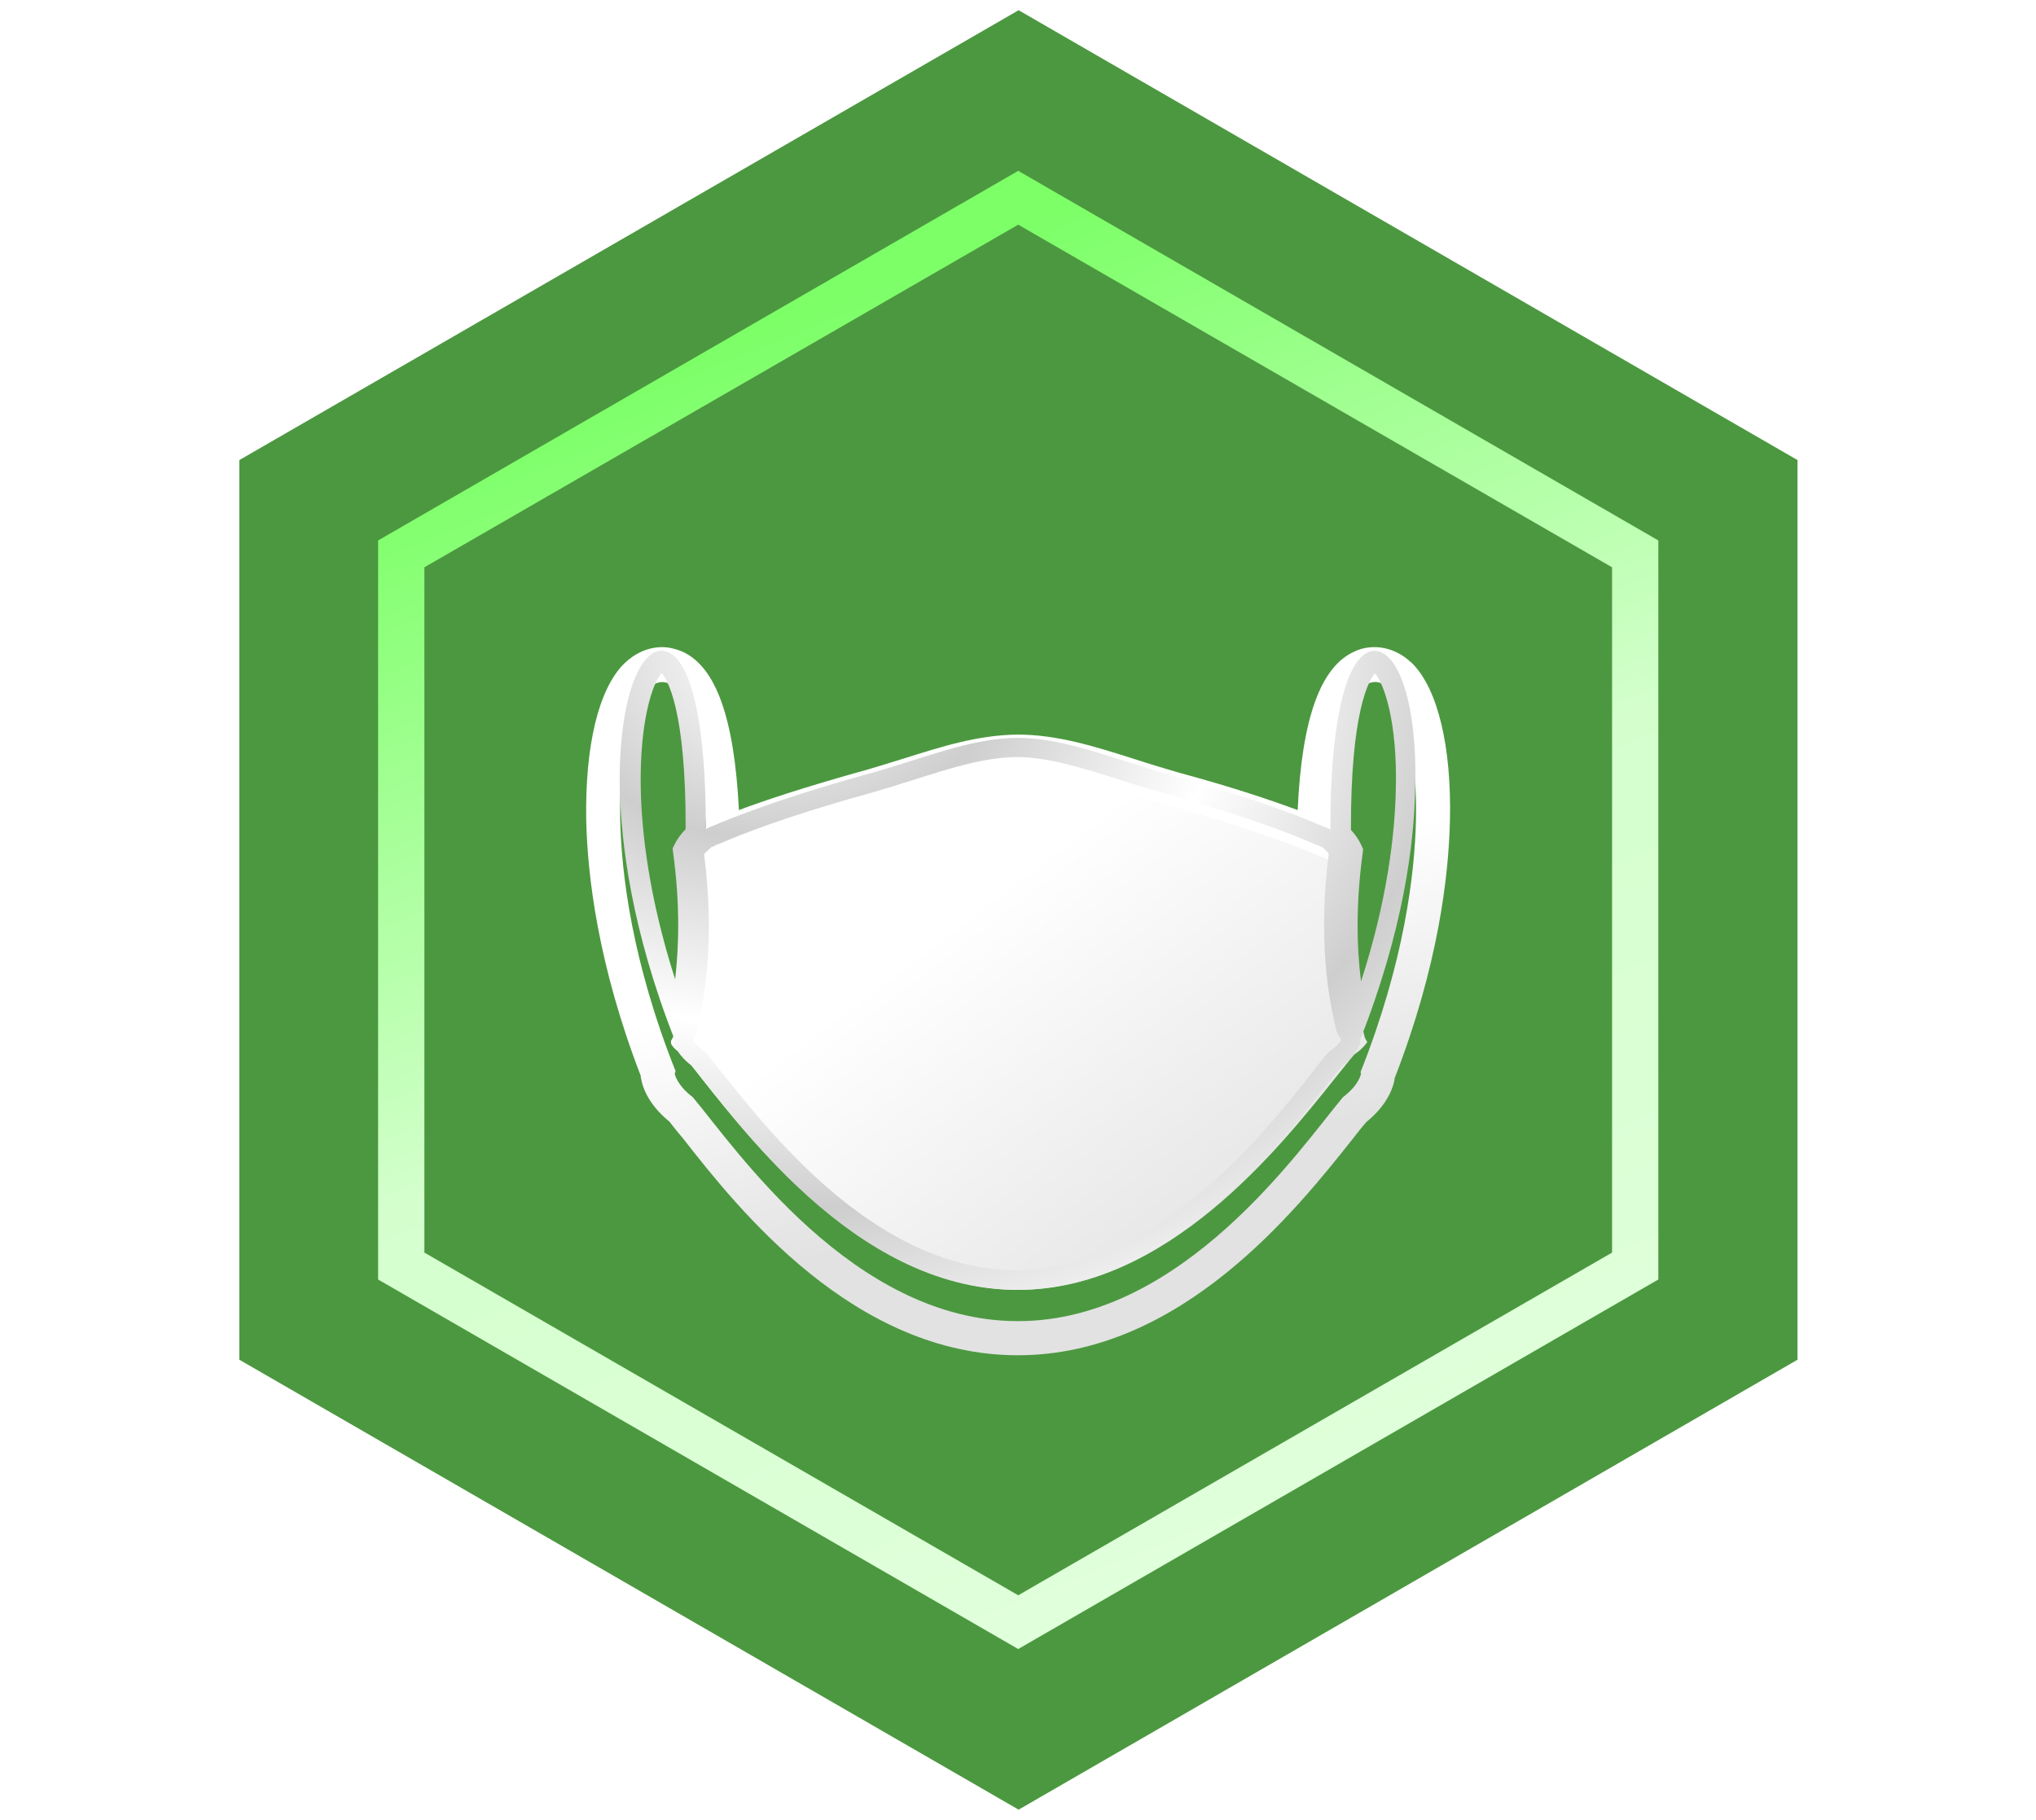 <svg width="264" height="236" viewBox="0 0 264 236" fill="none" xmlns="http://www.w3.org/2000/svg">
<g clip-path="url(#clip0)">
<path d="M45.858 68.225V167.785L132.079 217.555L218.289 167.785V68.225L132.079 18.445L45.858 68.225Z" fill="#4C9840"/>
<path d="M132.079 234.675L31.029 176.325V59.665L132.079 1.325L233.079 59.665V176.325L132.079 234.675ZM47.199 167.005L132.079 216.005L216.949 167.005V69.005L132.079 20.005L47.199 69.005V167.005Z" fill="#4C9840"/>
<path d="M132.029 213.845L49.029 165.925V70.085L132.029 22.155L215.029 70.085V165.925L132.029 213.845ZM55.029 162.435L132.029 206.875L209.029 162.435V73.565L132.029 29.135L55.029 73.565V162.435Z" fill="url(#paint0_linear)"/>
</g>
<g style="mix-blend-mode:luminosity">
<path d="M88.171 136.539C88.347 136.658 88.464 136.777 88.639 136.955C89.342 137.73 90.103 138.742 91.04 139.933C98.067 148.807 112.765 167.268 132.03 167.268C151.295 167.268 165.934 148.807 173.02 139.933C173.956 138.802 174.718 137.789 175.42 136.955C175.537 136.777 175.713 136.658 175.889 136.539C176.709 135.943 177.118 135.407 177.294 135.109C177.118 134.871 176.943 134.573 176.884 134.216C175.537 129.094 174.249 120.697 175.713 109.204C175.537 109.025 175.362 108.787 175.186 108.608C175.069 108.489 174.952 108.429 174.893 108.31C174.776 108.251 174.601 108.191 174.483 108.132C174.249 108.013 174.074 107.953 173.956 107.893C173.839 107.834 173.722 107.834 173.605 107.774C170.794 106.524 164.353 103.963 152.583 100.688C150.417 100.092 148.309 99.437 146.318 98.782C141.282 97.174 136.48 95.685 132.147 95.685C127.697 95.745 123.305 97.114 118.211 98.722C115.985 99.437 113.702 100.152 111.184 100.866C99.765 104.082 93.441 106.583 90.689 107.774C90.572 107.834 90.455 107.893 90.338 107.893C90.221 107.953 90.103 108.013 89.869 108.132C89.752 108.191 89.635 108.251 89.459 108.31C89.342 108.429 89.284 108.489 89.166 108.608C88.932 108.787 88.698 109.025 88.522 109.263C89.928 120.638 88.698 129.035 87.41 134.097C87.351 134.395 87.175 134.692 87 134.99C87 135.05 87 135.109 87 135.228C87 135.467 87.41 136.003 88.171 136.539Z" fill="url(#paint1_linear)"/>
<g filter="url(#filter0_d)">
<path d="M183.168 82.076C181.754 80.694 180.013 79.919 178.218 79.919C177.348 79.919 176.478 80.085 175.662 80.472C171.256 82.408 168.808 89.102 168.264 101.051C164.837 99.779 159.779 98.064 152.816 96.183C150.913 95.63 149.063 95.076 147.214 94.468C141.992 92.808 137.097 91.26 131.984 91.26C126.816 91.315 122.302 92.753 117.026 94.413C115.013 95.021 113.001 95.685 110.716 96.293C104.08 98.174 99.185 99.779 95.812 101.051C95.214 89.102 92.821 82.408 88.415 80.472C87.599 80.14 86.729 79.919 85.858 79.919C84.063 79.919 82.323 80.694 80.909 82.076C77.591 85.396 75.85 92.753 76.013 102.379C76.176 109.57 77.536 121.132 83.084 135.515C83.084 135.625 83.084 135.791 83.139 135.902C83.247 136.621 83.846 139.055 86.783 141.434C87.272 142.042 87.816 142.762 88.578 143.647C95.758 152.83 110.77 171.749 131.984 171.749C153.143 171.749 168.155 152.83 175.39 143.702C175.988 142.928 176.641 142.098 177.185 141.489C180.122 139.111 180.72 136.677 180.829 135.957C180.829 135.902 180.829 135.902 180.829 135.847C186.486 121.298 187.846 109.625 188.009 102.379C188.226 92.808 186.431 85.396 183.168 82.076ZM183.603 102.323C183.44 109.404 182.08 120.745 176.423 135.017C176.423 135.128 176.478 135.183 176.478 135.238C176.478 135.238 176.26 136.677 174.139 138.281C168.699 144.753 153.415 167.323 131.984 167.323C110.553 167.323 95.268 144.753 89.829 138.281C87.708 136.677 87.49 135.238 87.49 135.238C87.49 135.183 87.544 135.072 87.599 134.906C81.942 120.689 80.582 109.349 80.419 102.323C80.256 94.357 81.67 87.664 84.009 85.34C84.825 84.511 85.804 84.234 86.674 84.621C89.775 85.949 91.624 94.523 91.57 107.579C92.114 107.302 92.549 107.136 92.549 107.136C94.996 106.03 101.034 103.596 111.913 100.608C119.8 98.451 125.62 95.796 132.038 95.74C138.13 95.74 144.494 98.506 151.674 100.498C162.825 103.596 169.026 106.085 171.528 107.191C171.528 107.191 171.963 107.302 172.561 107.634C172.507 94.523 174.302 85.949 177.457 84.621C178.327 84.234 179.306 84.455 180.122 85.34C182.406 87.608 183.766 94.302 183.603 102.323Z" fill="url(#paint2_linear)"/>
</g>
<path d="M180.067 85.285C179.252 84.455 178.273 84.179 177.402 84.566C174.302 85.949 172.452 94.468 172.507 107.579C171.909 107.247 171.473 107.136 171.473 107.136C168.971 106.03 162.825 103.54 151.62 100.443C144.44 98.451 138.076 95.685 131.984 95.685C125.565 95.74 119.8 98.396 111.858 100.553C100.98 103.596 94.942 106.03 92.494 107.081C92.494 107.081 92.114 107.192 91.515 107.523C91.57 94.468 89.775 85.894 86.62 84.566C85.749 84.179 84.77 84.4 83.954 85.285C81.616 87.609 80.201 94.302 80.365 102.268C80.528 109.294 81.888 120.634 87.49 134.851C87.436 135.017 87.436 135.128 87.381 135.183C87.381 135.183 87.599 136.621 89.72 138.226C95.159 144.698 110.444 167.268 131.875 167.268C153.306 167.268 168.591 144.698 174.03 138.226C176.151 136.621 176.369 135.183 176.369 135.183C176.369 135.128 176.314 135.072 176.314 134.962C181.971 120.689 183.385 109.349 183.494 102.268C183.766 94.302 182.406 87.609 180.067 85.285ZM176.532 109.626C176.206 108.906 175.716 108.187 175.172 107.634C175.118 92.145 177.565 88.106 178.273 87.332C179.469 88.604 181.21 93.638 180.992 102.323C180.883 107.911 179.959 116.54 176.478 127.272C175.934 122.958 175.77 117.426 176.695 110.621L176.75 110.123L176.532 109.626ZM87.272 110.511C88.197 117.204 88.034 122.736 87.544 126.996C84.118 116.319 83.193 107.8 83.084 102.268C82.921 93.583 84.607 88.549 85.804 87.277C86.511 88.106 88.959 92.034 88.904 107.523C88.306 108.132 87.816 108.796 87.436 109.57L87.218 110.013L87.272 110.511ZM173.921 134.851C173.758 135.128 173.377 135.626 172.616 136.179C172.452 136.289 172.344 136.4 172.18 136.566C171.528 137.285 170.821 138.226 169.95 139.332C163.423 147.575 149.77 164.723 131.875 164.723C113.98 164.723 100.381 147.575 93.8 139.332C92.929 138.281 92.222 137.34 91.57 136.566C91.461 136.4 91.298 136.289 91.134 136.179C90.427 135.681 90.047 135.183 89.883 134.906C89.883 134.851 89.883 134.796 89.883 134.685C90.047 134.464 90.21 134.187 90.264 133.855C91.515 129.153 92.657 121.353 91.298 110.787C91.461 110.566 91.678 110.4 91.896 110.179C92.005 110.068 92.114 110.013 92.168 109.902C92.277 109.847 92.385 109.792 92.549 109.736C92.712 109.626 92.875 109.57 92.984 109.515C93.093 109.46 93.201 109.46 93.31 109.404C95.867 108.298 101.741 105.919 112.348 102.987C114.687 102.323 116.808 101.66 118.875 100.996C123.607 99.502 127.687 98.23 131.821 98.174C135.846 98.174 140.306 99.558 144.984 101.051C146.833 101.66 148.791 102.268 150.804 102.821C161.683 105.864 167.72 108.243 170.331 109.404C170.44 109.46 170.549 109.515 170.657 109.515C170.766 109.57 170.929 109.626 171.147 109.736C171.256 109.792 171.365 109.847 171.528 109.902C171.637 110.013 171.691 110.068 171.8 110.179C172.017 110.345 172.18 110.511 172.289 110.732C170.929 121.409 172.126 129.209 173.377 133.966C173.649 134.353 173.758 134.63 173.921 134.851Z" fill="url(#paint3_radial)"/>
</g>
<defs>
<filter id="filter0_d" x="72.003" y="79.919" width="120.024" height="99.83" filterUnits="userSpaceOnUse" color-interpolation-filters="sRGB">
<feFlood flood-opacity="0" result="BackgroundImageFix"/>
<feColorMatrix in="SourceAlpha" type="matrix" values="0 0 0 0 0 0 0 0 0 0 0 0 0 0 0 0 0 0 127 0"/>
<feOffset dy="4"/>
<feGaussianBlur stdDeviation="2"/>
<feColorMatrix type="matrix" values="0 0 0 0 0 0 0 0 0 0 0 0 0 0 0 0 0 0 0.25 0"/>
<feBlend mode="normal" in2="BackgroundImageFix" result="effect1_dropShadow"/>
<feBlend mode="normal" in="SourceGraphic" in2="effect1_dropShadow" result="shape"/>
</filter>
<linearGradient id="paint0_linear" x1="162.872" y1="198.94" x2="100.037" y2="41.853" gradientUnits="userSpaceOnUse">
<stop stop-color="#E0FFDB"/>
<stop offset="0.474" stop-color="#D4FFCD"/>
<stop offset="1" stop-color="#7CFF67"/>
</linearGradient>
<linearGradient id="paint1_linear" x1="92.328" y1="102.634" x2="148.311" y2="176.781" gradientUnits="userSpaceOnUse">
<stop offset="0.349" stop-color="white"/>
<stop offset="1" stop-color="#E2E2E2"/>
</linearGradient>
<linearGradient id="paint2_linear" x1="108.387" y1="77.992" x2="134.192" y2="175.848" gradientUnits="userSpaceOnUse">
<stop offset="0.427" stop-color="white"/>
<stop offset="0.771" stop-color="#E2E2E2"/>
</linearGradient>
<radialGradient id="paint3_radial" cx="0" cy="0" r="1" gradientUnits="userSpaceOnUse" gradientTransform="translate(99.968 84.997) scale(119.084 95.664)">
<stop stop-color="white"/>
<stop offset="0.25" stop-color="#CECECE"/>
<stop offset="0.5" stop-color="white"/>
<stop offset="0.75" stop-color="#CECECE"/>
<stop offset="1" stop-color="white"/>
</radialGradient>
<clipPath id="clip0">
<rect width="202.09" height="233.35" fill="white" transform="translate(31.029 1.325)"/>
</clipPath>
</defs>
</svg>
